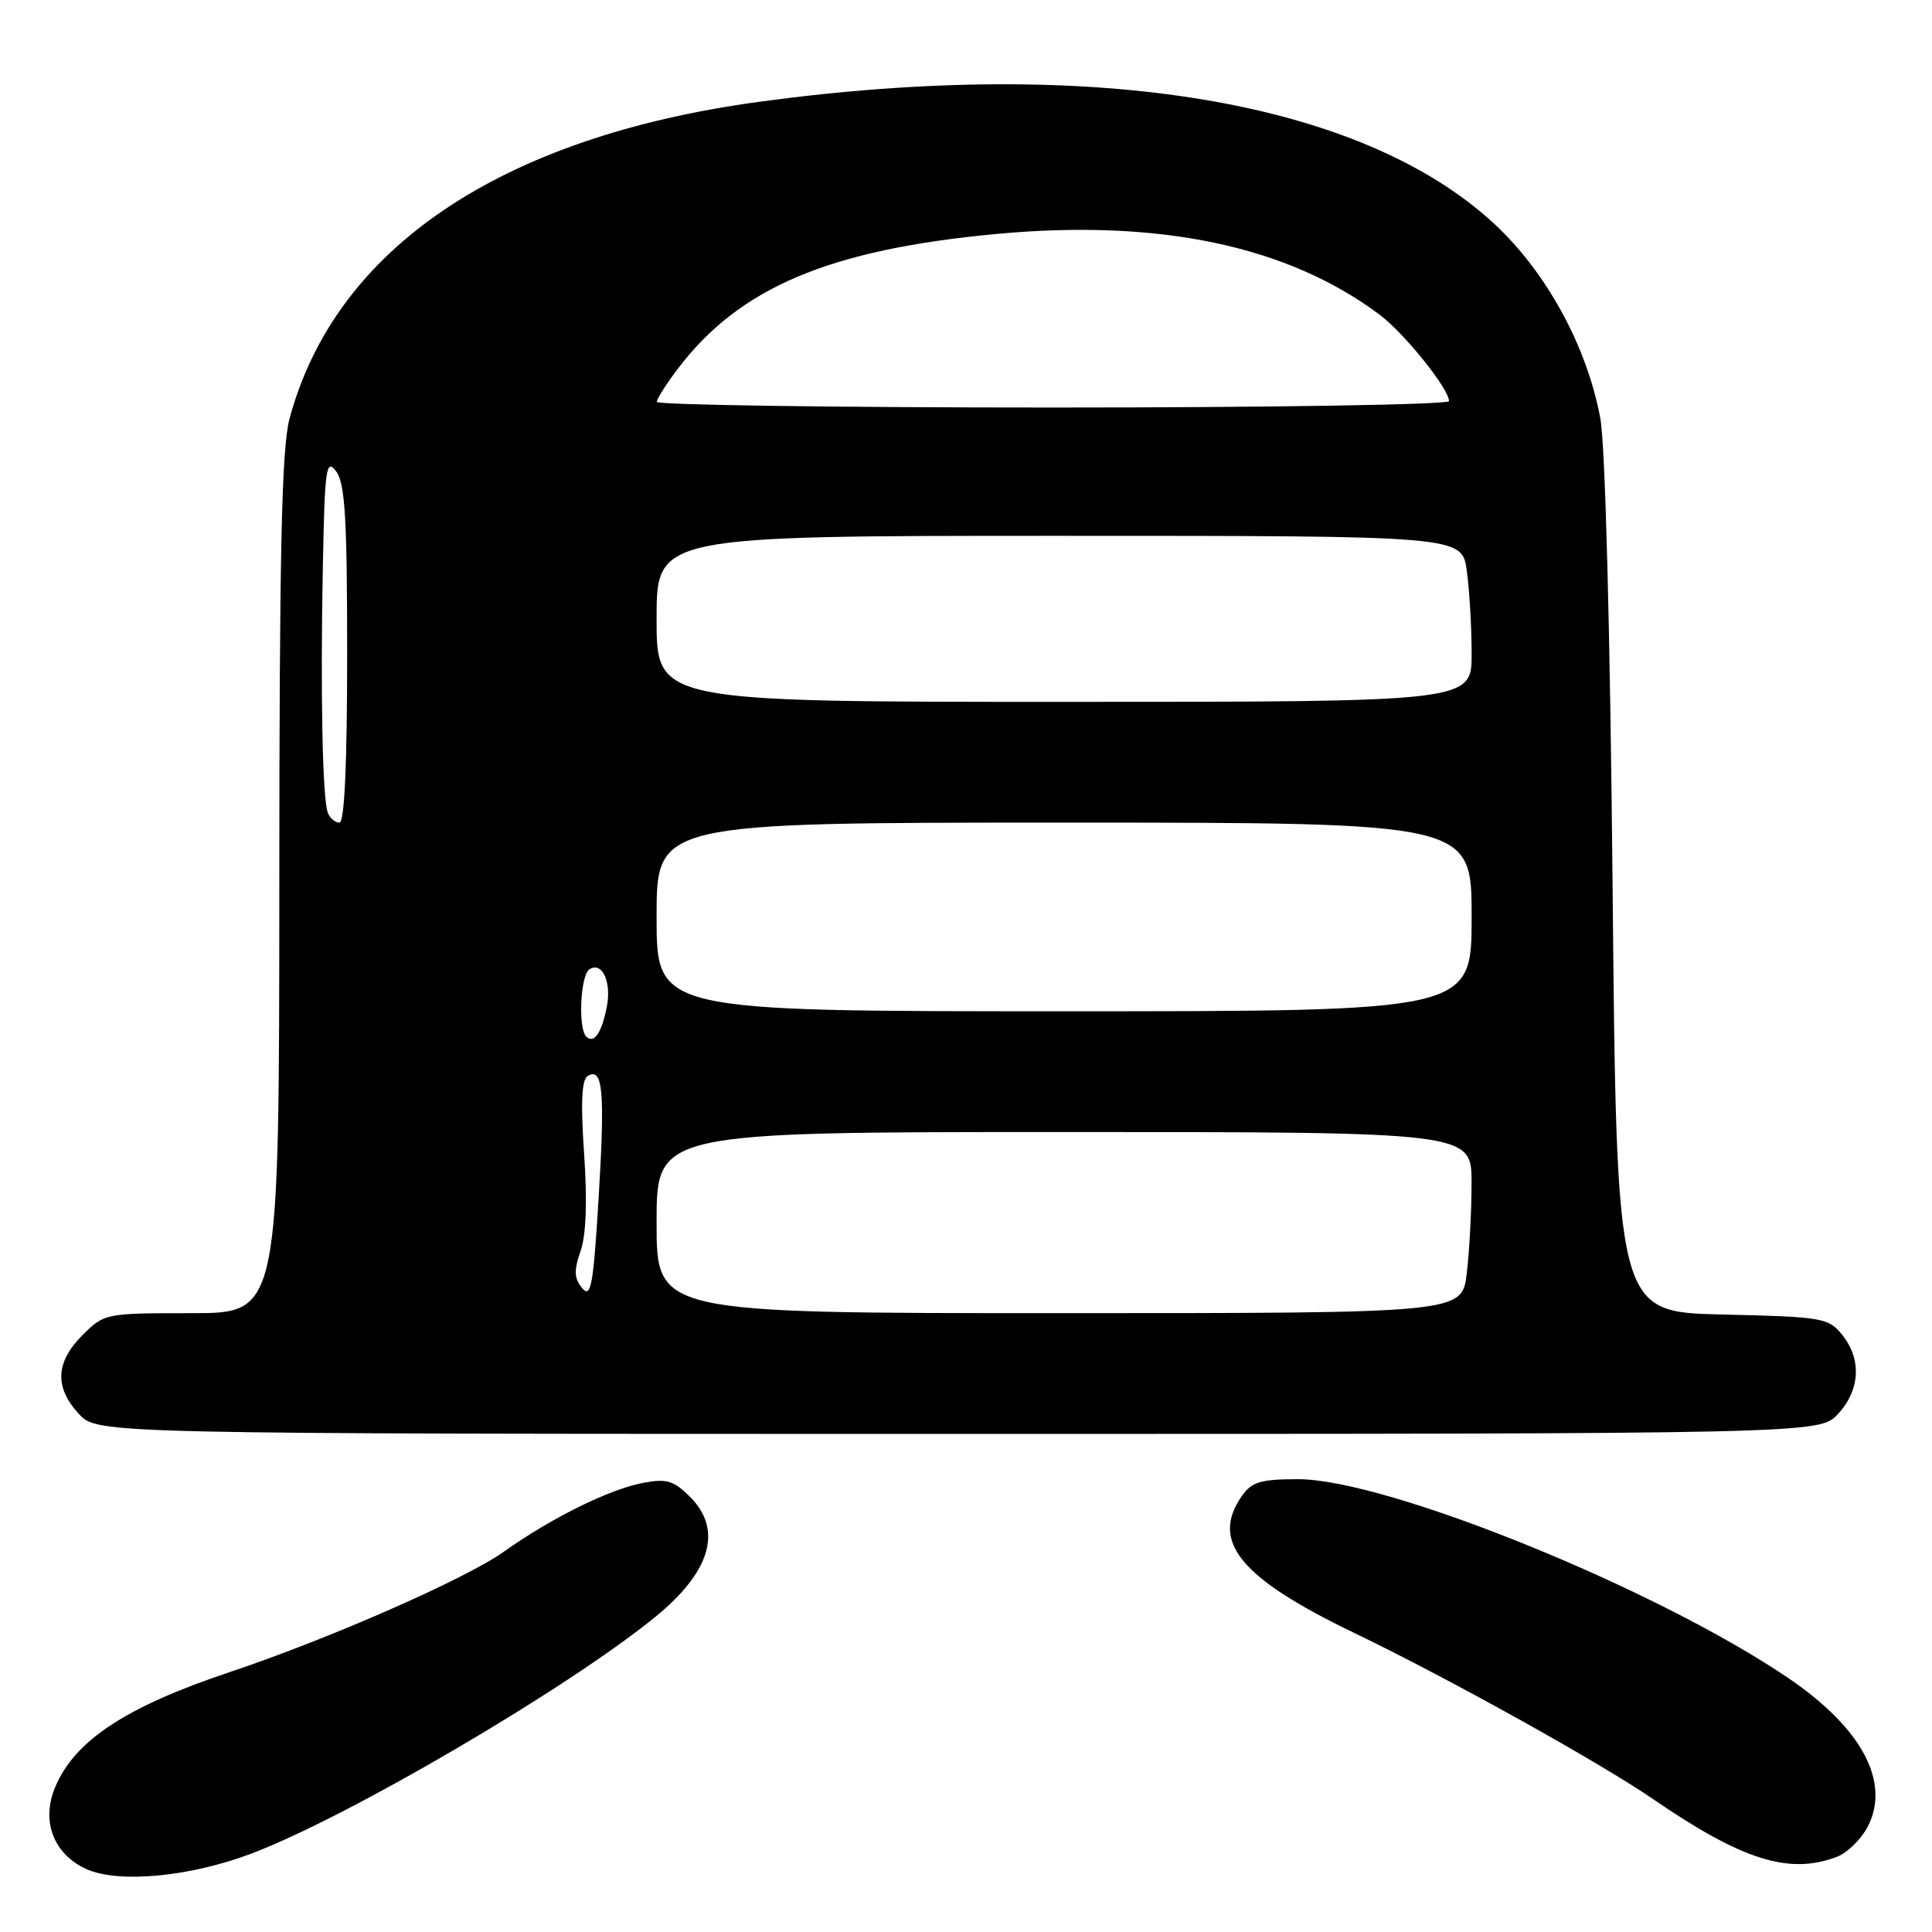 <?xml version="1.0" encoding="UTF-8" standalone="no"?>
<!DOCTYPE svg PUBLIC "-//W3C//DTD SVG 1.1//EN" "http://www.w3.org/Graphics/SVG/1.1/DTD/svg11.dtd" >
<svg xmlns="http://www.w3.org/2000/svg" xmlns:xlink="http://www.w3.org/1999/xlink" version="1.1" viewBox="0 0 256 256">
 <g >
 <path fill="currentColor"
d=" M 33.21 245.65 C 45.96 240.85 75.01 223.85 86.77 214.30 C 94.18 208.28 95.81 202.72 91.44 198.35 C 89.28 196.19 88.33 195.90 85.25 196.48 C 80.77 197.32 73.05 201.13 66.76 205.61 C 61.70 209.21 43.67 217.13 30.50 221.54 C 16.65 226.17 9.89 230.63 7.30 236.83 C 5.43 241.31 7.09 245.67 11.42 247.65 C 15.65 249.58 25.05 248.71 33.21 245.65 Z  M 243.39 246.04 C 244.77 245.52 246.62 243.71 247.49 242.03 C 250.53 236.14 246.70 228.97 237.00 222.38 C 219.54 210.51 183.77 196.00 171.98 196.00 C 167.05 196.00 165.86 196.36 164.56 198.22 C 160.34 204.24 164.32 209.09 179.40 216.35 C 191.73 222.28 211.88 233.48 219.00 238.36 C 230.85 246.49 237.07 248.45 243.39 246.04 Z  M 243.55 187.35 C 246.49 184.18 246.70 180.09 244.09 176.86 C 242.27 174.62 241.50 174.48 228.20 174.18 C 214.21 173.85 214.21 173.85 213.68 117.68 C 213.36 83.90 212.71 59.11 212.06 55.50 C 210.33 45.99 204.94 36.09 197.99 29.65 C 180.34 13.31 145.02 7.45 100.58 13.49 C 66.29 18.16 44.40 32.94 38.36 55.50 C 37.32 59.39 37.02 73.06 37.01 117.25 C 37.00 174.00 37.00 174.00 25.42 174.00 C 13.96 174.00 13.82 174.03 10.92 176.92 C 7.35 180.50 7.20 183.84 10.45 187.35 C 12.90 190.00 12.90 190.00 127.00 190.00 C 241.10 190.00 241.10 190.00 243.55 187.35 Z  M 87.00 162.00 C 87.00 150.00 87.00 150.00 141.00 150.00 C 195.00 150.00 195.00 150.00 194.99 156.75 C 194.99 160.46 194.70 165.86 194.35 168.75 C 193.72 174.00 193.72 174.00 140.36 174.00 C 87.00 174.00 87.00 174.00 87.00 162.00 Z  M 77.14 170.68 C 76.07 169.39 76.03 168.36 76.92 165.79 C 77.67 163.66 77.83 159.19 77.40 152.91 C 76.93 146.13 77.07 143.07 77.87 142.58 C 79.88 141.34 80.18 144.55 79.33 158.59 C 78.62 170.35 78.31 172.09 77.14 170.68 Z  M 77.68 137.35 C 76.57 136.23 76.91 129.18 78.11 128.43 C 79.82 127.38 81.07 130.15 80.39 133.50 C 79.71 136.90 78.69 138.35 77.68 137.35 Z  M 87.00 121.50 C 87.00 109.00 87.00 109.00 141.00 109.00 C 195.00 109.00 195.00 109.00 195.00 121.50 C 195.00 134.00 195.00 134.00 141.00 134.00 C 87.00 134.00 87.00 134.00 87.00 121.50 Z  M 43.44 107.69 C 42.73 105.85 42.45 92.01 42.78 75.00 C 43.03 62.00 43.22 60.70 44.53 62.44 C 45.72 64.01 46.00 68.62 46.00 86.69 C 46.00 101.35 45.65 109.00 44.97 109.00 C 44.40 109.00 43.71 108.41 43.44 107.69 Z  M 87.00 82.00 C 87.00 71.00 87.00 71.00 140.36 71.00 C 193.73 71.00 193.73 71.00 194.36 75.64 C 194.71 78.19 195.00 83.14 195.00 86.64 C 195.00 93.00 195.00 93.00 141.00 93.00 C 87.00 93.00 87.00 93.00 87.00 82.00 Z  M 87.03 53.25 C 87.04 52.84 88.29 50.87 89.80 48.88 C 97.97 38.10 109.86 33.07 132.03 31.00 C 153.65 28.99 170.64 32.58 182.82 41.71 C 186.11 44.19 192.00 51.52 192.00 53.15 C 192.00 53.62 168.38 54.00 139.50 54.00 C 110.62 54.00 87.01 53.66 87.03 53.25 Z "/>
</g>
</svg>